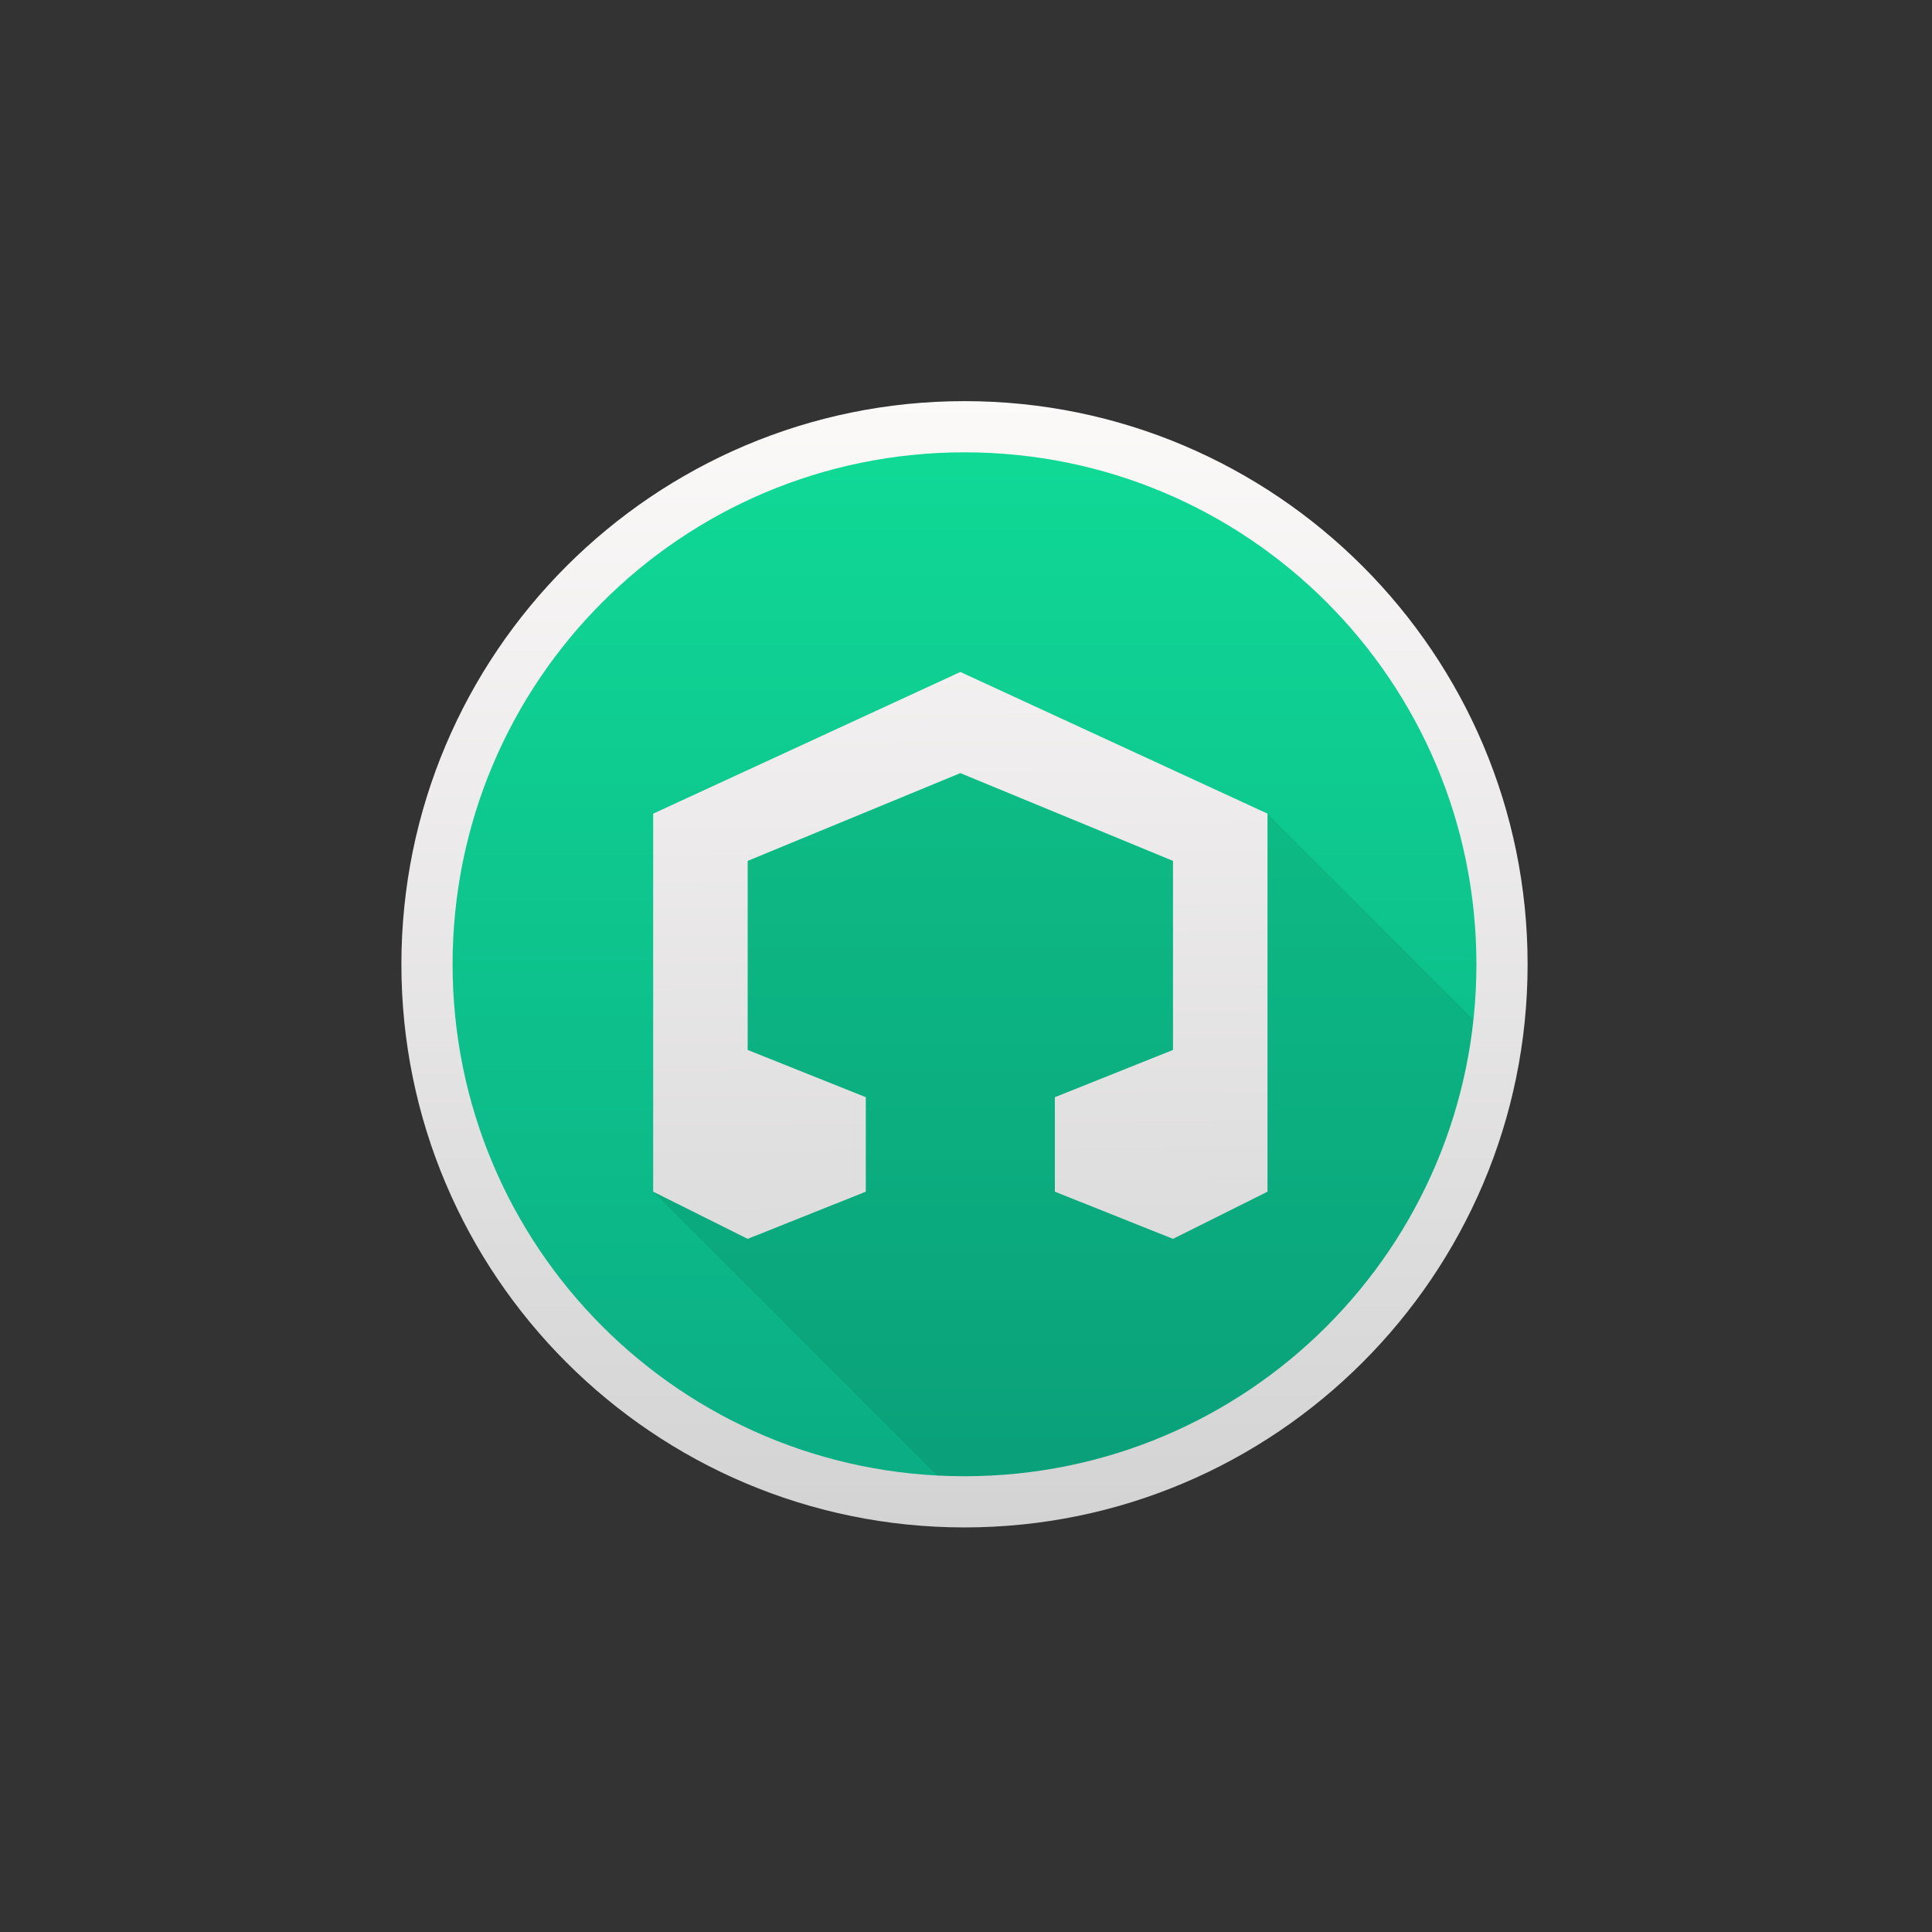 <?xml version="1.0" encoding="UTF-8" standalone="no"?>
<svg
   height="48"
   width="48"
   version="1.1"
   id="svg32"
   sodipodi:docname="lmms.svg"
   inkscape:version="1.1.2 (0a00cf5339, 2022-02-04)"
   xmlns:inkscape="http://www.inkscape.org/namespaces/inkscape"
   xmlns:sodipodi="http://sodipodi.sourceforge.net/DTD/sodipodi-0.dtd"
   xmlns:xlink="http://www.w3.org/1999/xlink"
   xmlns="http://www.w3.org/2000/svg"
   xmlns:svg="http://www.w3.org/2000/svg">
  <rect width="100%" height="100%" fill="#333333" stroke="none"/>
  <defs
     id="defs36" />
  <sodipodi:namedview
     id="namedview34"
     pagecolor="#ffffff"
     bordercolor="#666666"
     borderopacity="1.0"
     inkscape:pageshadow="2"
     inkscape:pageopacity="0.0"
     inkscape:pagecheckerboard="0"
     showgrid="false"
     inkscape:snap-page="true"
     inkscape:zoom="15.145833"
     inkscape:cx="24"
     inkscape:cy="23.933975"
     inkscape:window-width="1920"
     inkscape:window-height="1026"
     inkscape:window-x="0"
     inkscape:window-y="28"
     inkscape:window-maximized="1"
     inkscape:current-layer="svg32" />
  <linearGradient
     gradientUnits="userSpaceOnUse"
     x1="0"
     x2="47"
     y1="23.5"
     y2="23.5"
     id="linearGradient8">
    <stop
       offset="0"
       stop-color="#a9a3d4"
       id="stop2" />
    <stop
       offset=".47"
       stop-color="#87baff"
       id="stop4" />
    <stop
       offset="1"
       stop-color="#89ec85"
       id="stop6" />
  </linearGradient>
  <linearGradient
     id="a">
    <stop
       offset="0"
       stop-color="#d3d3d3"
       id="stop10" />
    <stop
       offset="1"
       stop-color="#fcf9f9"
       id="stop12" />
  </linearGradient>
  <linearGradient
     id="b"
     gradientUnits="userSpaceOnUse"
     x1="444.477"
     x2="444.477"
     y1="554.773"
     y2="526.378">
    <stop
       offset="0"
       stop-color="#0bac83"
       id="stop15" />
    <stop
       offset="1"
       stop-color="#10da96"
       id="stop17" />
  </linearGradient>
  <linearGradient
     id="c"
     gradientUnits="userSpaceOnUse"
     x1="445.163"
     x2="445.163"
     xlink:href="#a"
     y1="555.634"
     y2="525.728" />
  <linearGradient
     id="d"
     gradientUnits="userSpaceOnUse"
     x1="444.948"
     x2="444.68"
     xlink:href="#a"
     y1="555.206"
     y2="525.996" />
  <rect
     style="fill:none"
     id="rect882"
     width="48"
     height="48"
     x="0"
     y="0" />
  <g
     id="g858"
     transform="matrix(0.636,0,0,0.636,8.727,8.728)">
    <g
       stroke-width="1.317"
       transform="matrix(1.479,0,0,1.479,-633.945,-775.741)"
       id="g30">
      <circle
         cx="444.828"
         cy="540.695"
         fill="url(#b)"
         r="14.198"
         id="circle22"
         style="fill:url(#b)" />
      <path
         d="m 23.838,12.578 -12,5.535 V 32.883 L 23.951,44.998 A 21,21 0 0 0 24,45 21,21 0 0 0 44.754,27.029 l -8.916,-8.916 v 5.539 l -3.693,-3.693 -1.576,-0.65 z"
         fill-opacity="0.078"
         transform="matrix(0.676,0,0,0.676,428.602,524.468)"
         id="path24" />
      <path
         d="m 444.828,525.82 c -8.207,0 -14.873,6.668 -14.873,14.875 0,8.207 6.666,14.873 14.873,14.873 8.207,0 14.873,-6.666 14.873,-14.873 0,-8.207 -6.666,-14.875 -14.873,-14.875 z m 0,1.352 c 7.476,0 13.521,6.048 13.521,13.523 0,7.476 -6.046,13.521 -13.521,13.521 -7.476,0 -13.521,-6.046 -13.521,-13.521 0,-7.476 6.046,-13.523 13.521,-13.523 z"
         fill="url(#c)"
         id="path26"
         style="fill:url(#c)" />
      <path
         d="m 444.718,532.973 -8.113,3.742 v 9.985 l 2.496,1.246 3.12,-1.246 v -2.496 l -3.12,-1.248 v -4.993 l 5.617,-2.318 5.617,2.318 v 4.993 l -3.12,1.248 v 2.496 l 3.12,1.246 2.496,-1.246 v -9.985 m -8.113,-3.742"
         fill="url(#d)"
         id="path28"
         style="fill:url(#d)" />
    </g>
  </g>
</svg>
